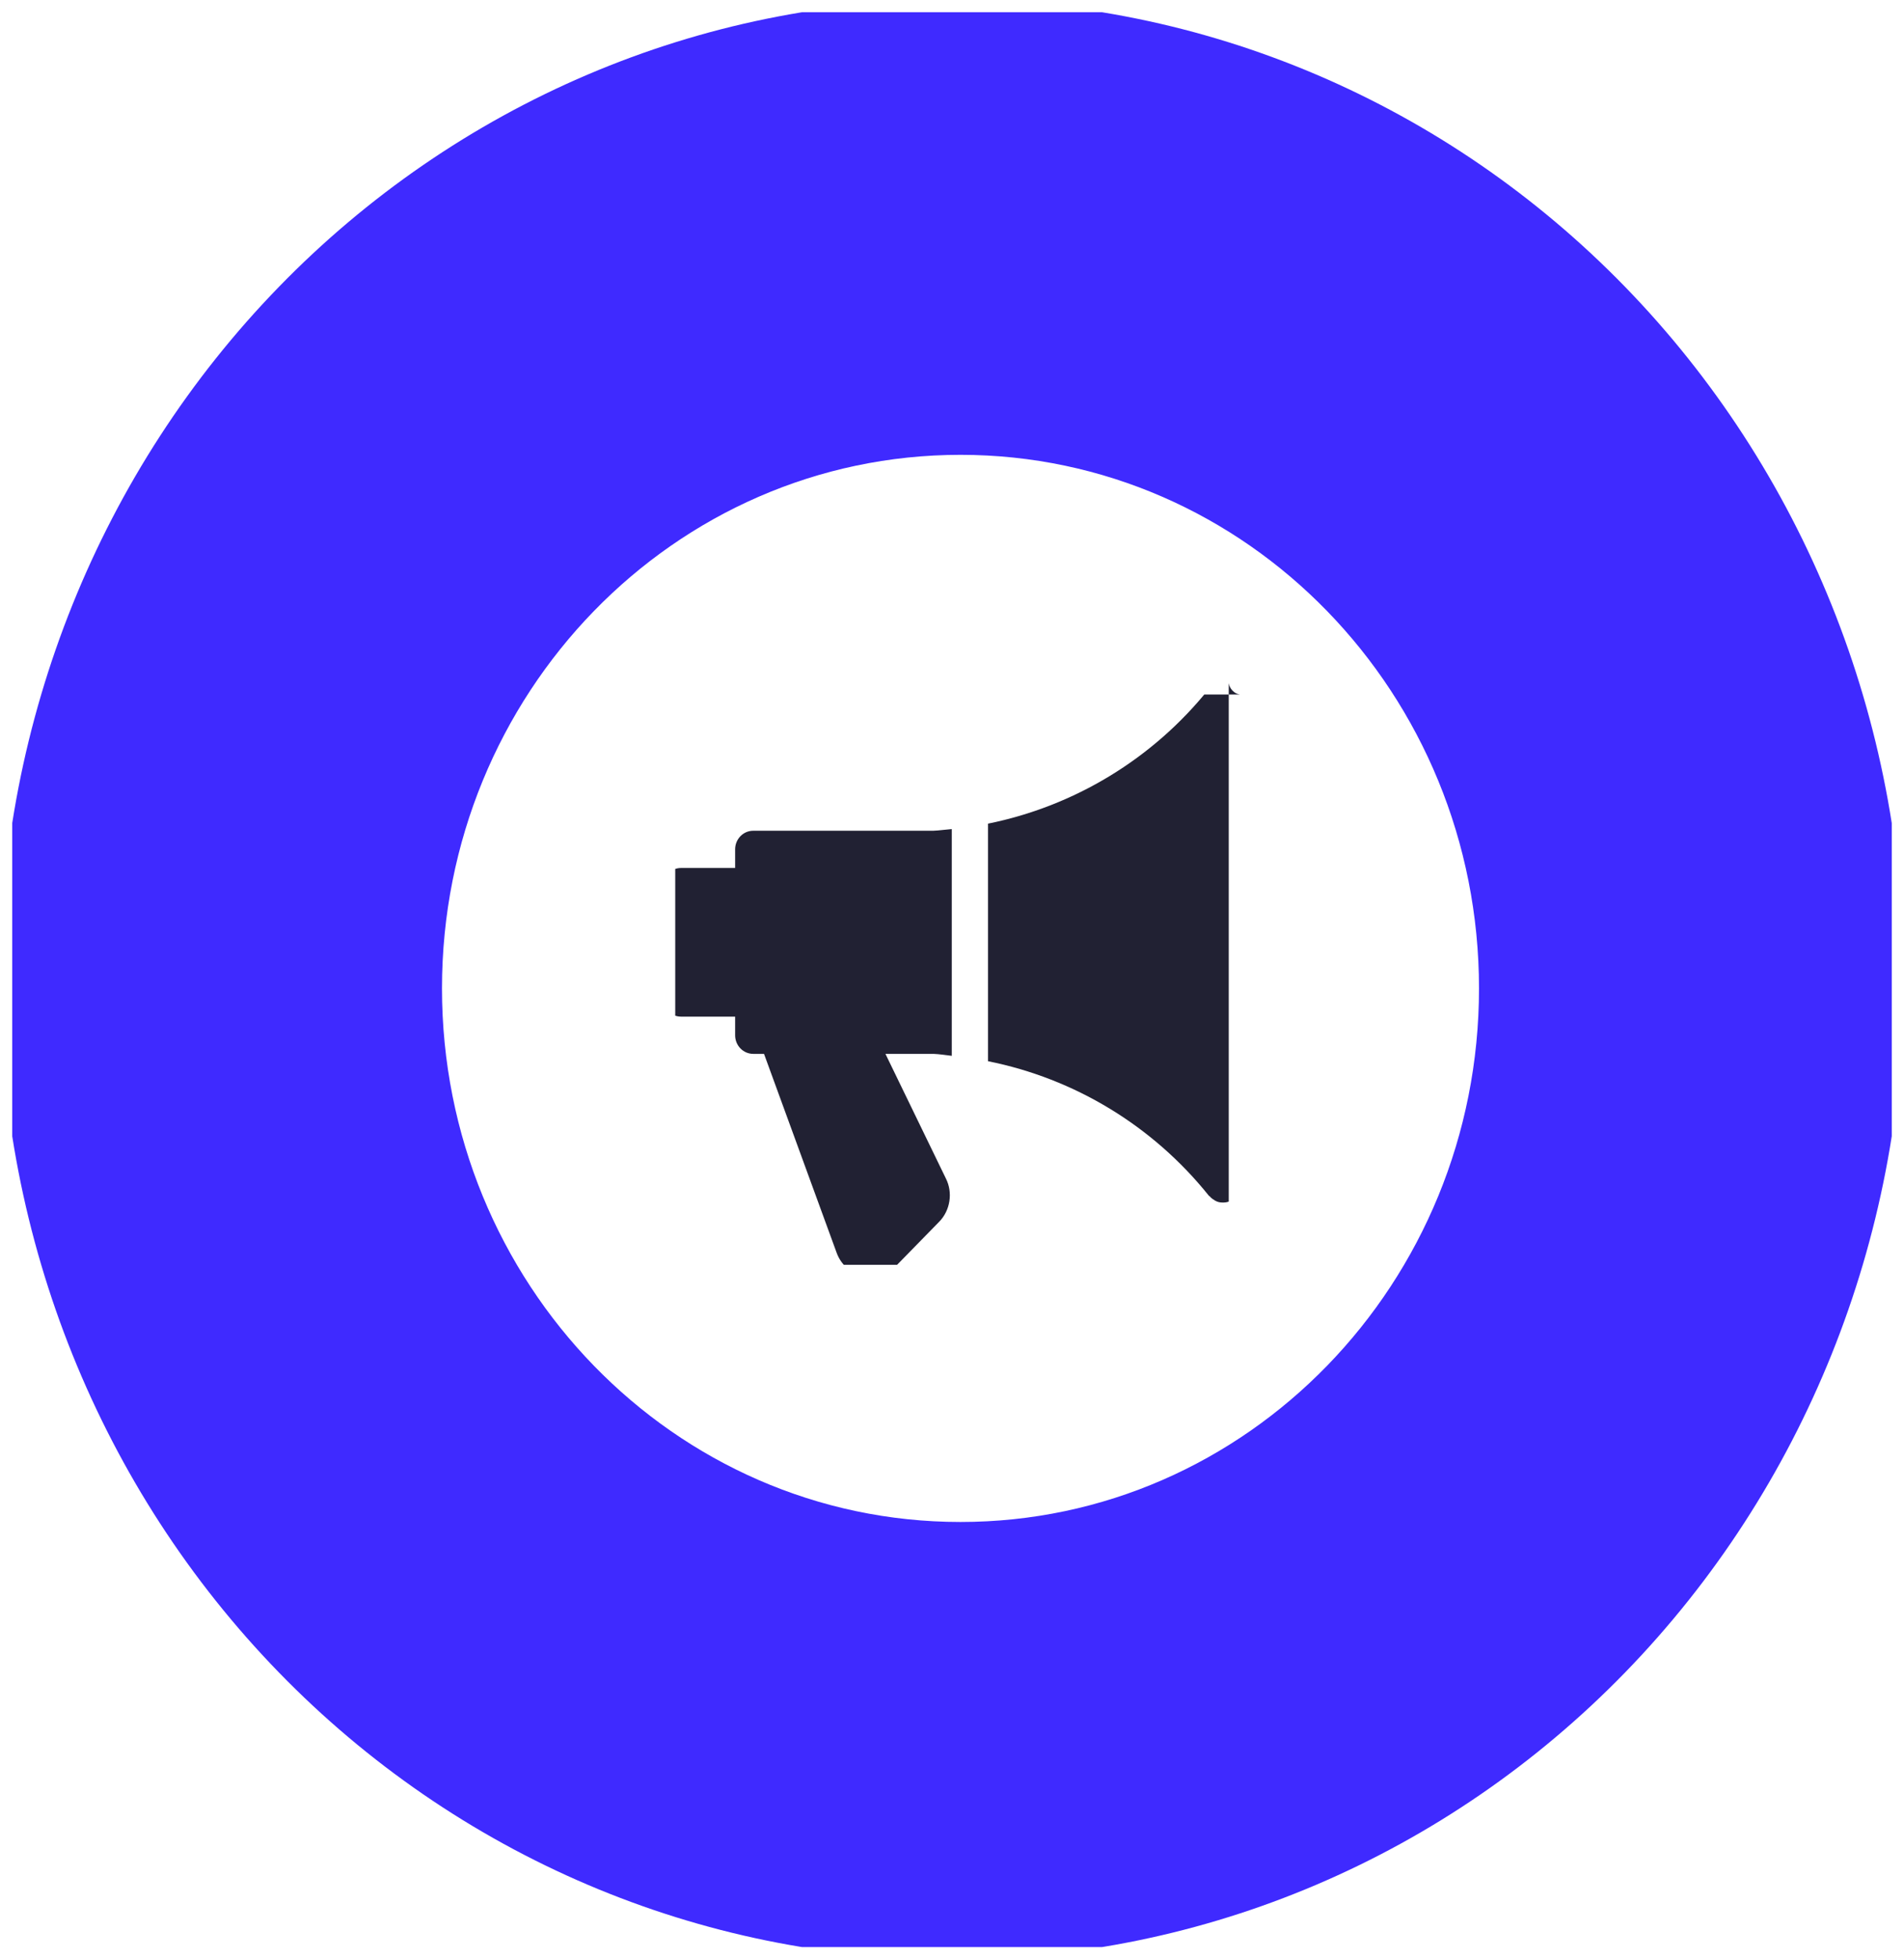 <svg width="77.778" height="80" viewBox="0 0 77.778 80" fill="none" xmlns="http://www.w3.org/2000/svg" xmlns:xlink="http://www.w3.org/1999/xlink">
	<desc>
			Created with Pixso.
	</desc>
	<defs>
		<clipPath id="clip51_120">
			<rect rx="-0.5" width="22.611" height="23.286" transform="translate(27.583 28.357)" fill="white" fill-opacity="0"/>
		</clipPath>
		<clipPath id="clip51_116">
			<rect rx="-0.5" width="76.778" height="79" transform="translate(0.5 0.5)" fill="white" fill-opacity="0"/>
		</clipPath>
	</defs>
	<rect rx="-0.5" width="76.778" height="79" transform="translate(0.5 0.5)" fill="#FFFFFF" fill-opacity="0"/>
	<g clip-path="url(#clip51_116)">
		<path d="M38.889 0C33.782 0 28.725 1.035 24.007 3.045C19.288 5.055 15.002 8.001 11.39 11.716C4.097 19.217 0 29.391 0 40C0 50.609 4.097 60.783 11.39 68.284C15.002 71.999 19.288 74.945 24.007 76.955C28.725 78.965 33.782 80 38.889 80C49.203 80 59.094 75.786 66.388 68.284C73.68 60.783 77.778 50.609 77.778 40C77.778 34.747 76.772 29.546 74.817 24.693C72.863 19.84 69.999 15.43 66.388 11.716C62.776 8.001 58.489 5.055 53.771 3.045C49.053 1.035 43.996 0 38.889 0ZM39.236 18.571C27.538 18.571 18.055 28.325 18.055 40.357C18.055 52.389 27.538 62.143 39.236 62.143C50.934 62.143 60.417 52.389 60.417 40.357C60.417 28.325 50.934 18.571 39.236 18.571Z" clip-rule="evenodd" fill="#3F2AFF" fill-opacity="1" fill-rule="evenodd"/>
		<rect rx="-0.5" width="22.611" height="23.286" transform="translate(27.583 28.357)" fill="#FF5C00" fill-opacity="0"/>
		<g clip-path="url(#clip51_120)">
			<path d="M38.88 43.11L38.88 33.85C38.63 33.87 38.38 33.91 38.12 33.92L30.77 33.92C30.36 33.92 30.03 34.26 30.03 34.68L30.03 35.44L27.82 35.44C27.41 35.44 27.08 35.78 27.08 36.2L27.08 40.75C27.08 41.17 27.41 41.51 27.82 41.51L30.03 41.51L30.03 42.27C30.03 42.69 30.36 43.03 30.77 43.03L31.21 43.03L34.18 51.16C34.36 51.65 34.77 52 35.27 52.11C35.37 52.13 35.46 52.14 35.56 52.14C35.96 52.14 36.33 51.98 36.6 51.69L38.37 49.88C38.82 49.42 38.93 48.69 38.64 48.12L36.17 43.03L38.13 43.03C38.38 43.04 38.63 43.08 38.88 43.11Z" fill="#212133" fill-opacity="1" fill-rule="nonzero"/>
			<path d="M50.57 28.22C50.55 28.19 50.54 28.17 50.52 28.15C50.44 28.04 50.34 27.96 50.21 27.91C50.21 27.9 50.2 27.9 50.2 27.9C50.19 27.89 50.17 27.9 50.16 27.89C50.09 27.87 50.02 27.85 49.95 27.85C49.9 27.85 49.86 27.87 49.81 27.88C49.78 27.89 49.75 27.89 49.73 27.9C49.6 27.94 49.49 28.01 49.4 28.11C49.4 28.12 49.39 28.12 49.38 28.13C47.08 31 43.87 32.92 40.36 33.63L40.36 43.33C43.87 44.03 47.08 45.95 49.38 48.82C49.39 48.83 49.4 48.84 49.41 48.84C49.46 48.9 49.52 48.95 49.59 48.99C49.61 49 49.63 49.02 49.65 49.03C49.74 49.08 49.84 49.1 49.95 49.1C50.04 49.1 50.12 49.09 50.2 49.06C50.2 49.06 50.21 49.05 50.21 49.05C50.34 49 50.44 48.91 50.52 48.8C50.54 48.78 50.55 48.76 50.57 48.73C50.64 48.62 50.69 48.49 50.69 48.34L50.69 28.61C50.69 28.47 50.64 28.34 50.57 28.22Z" fill="#212133" fill-opacity="1" fill-rule="nonzero"/>
		</g>
	</g>
</svg>
